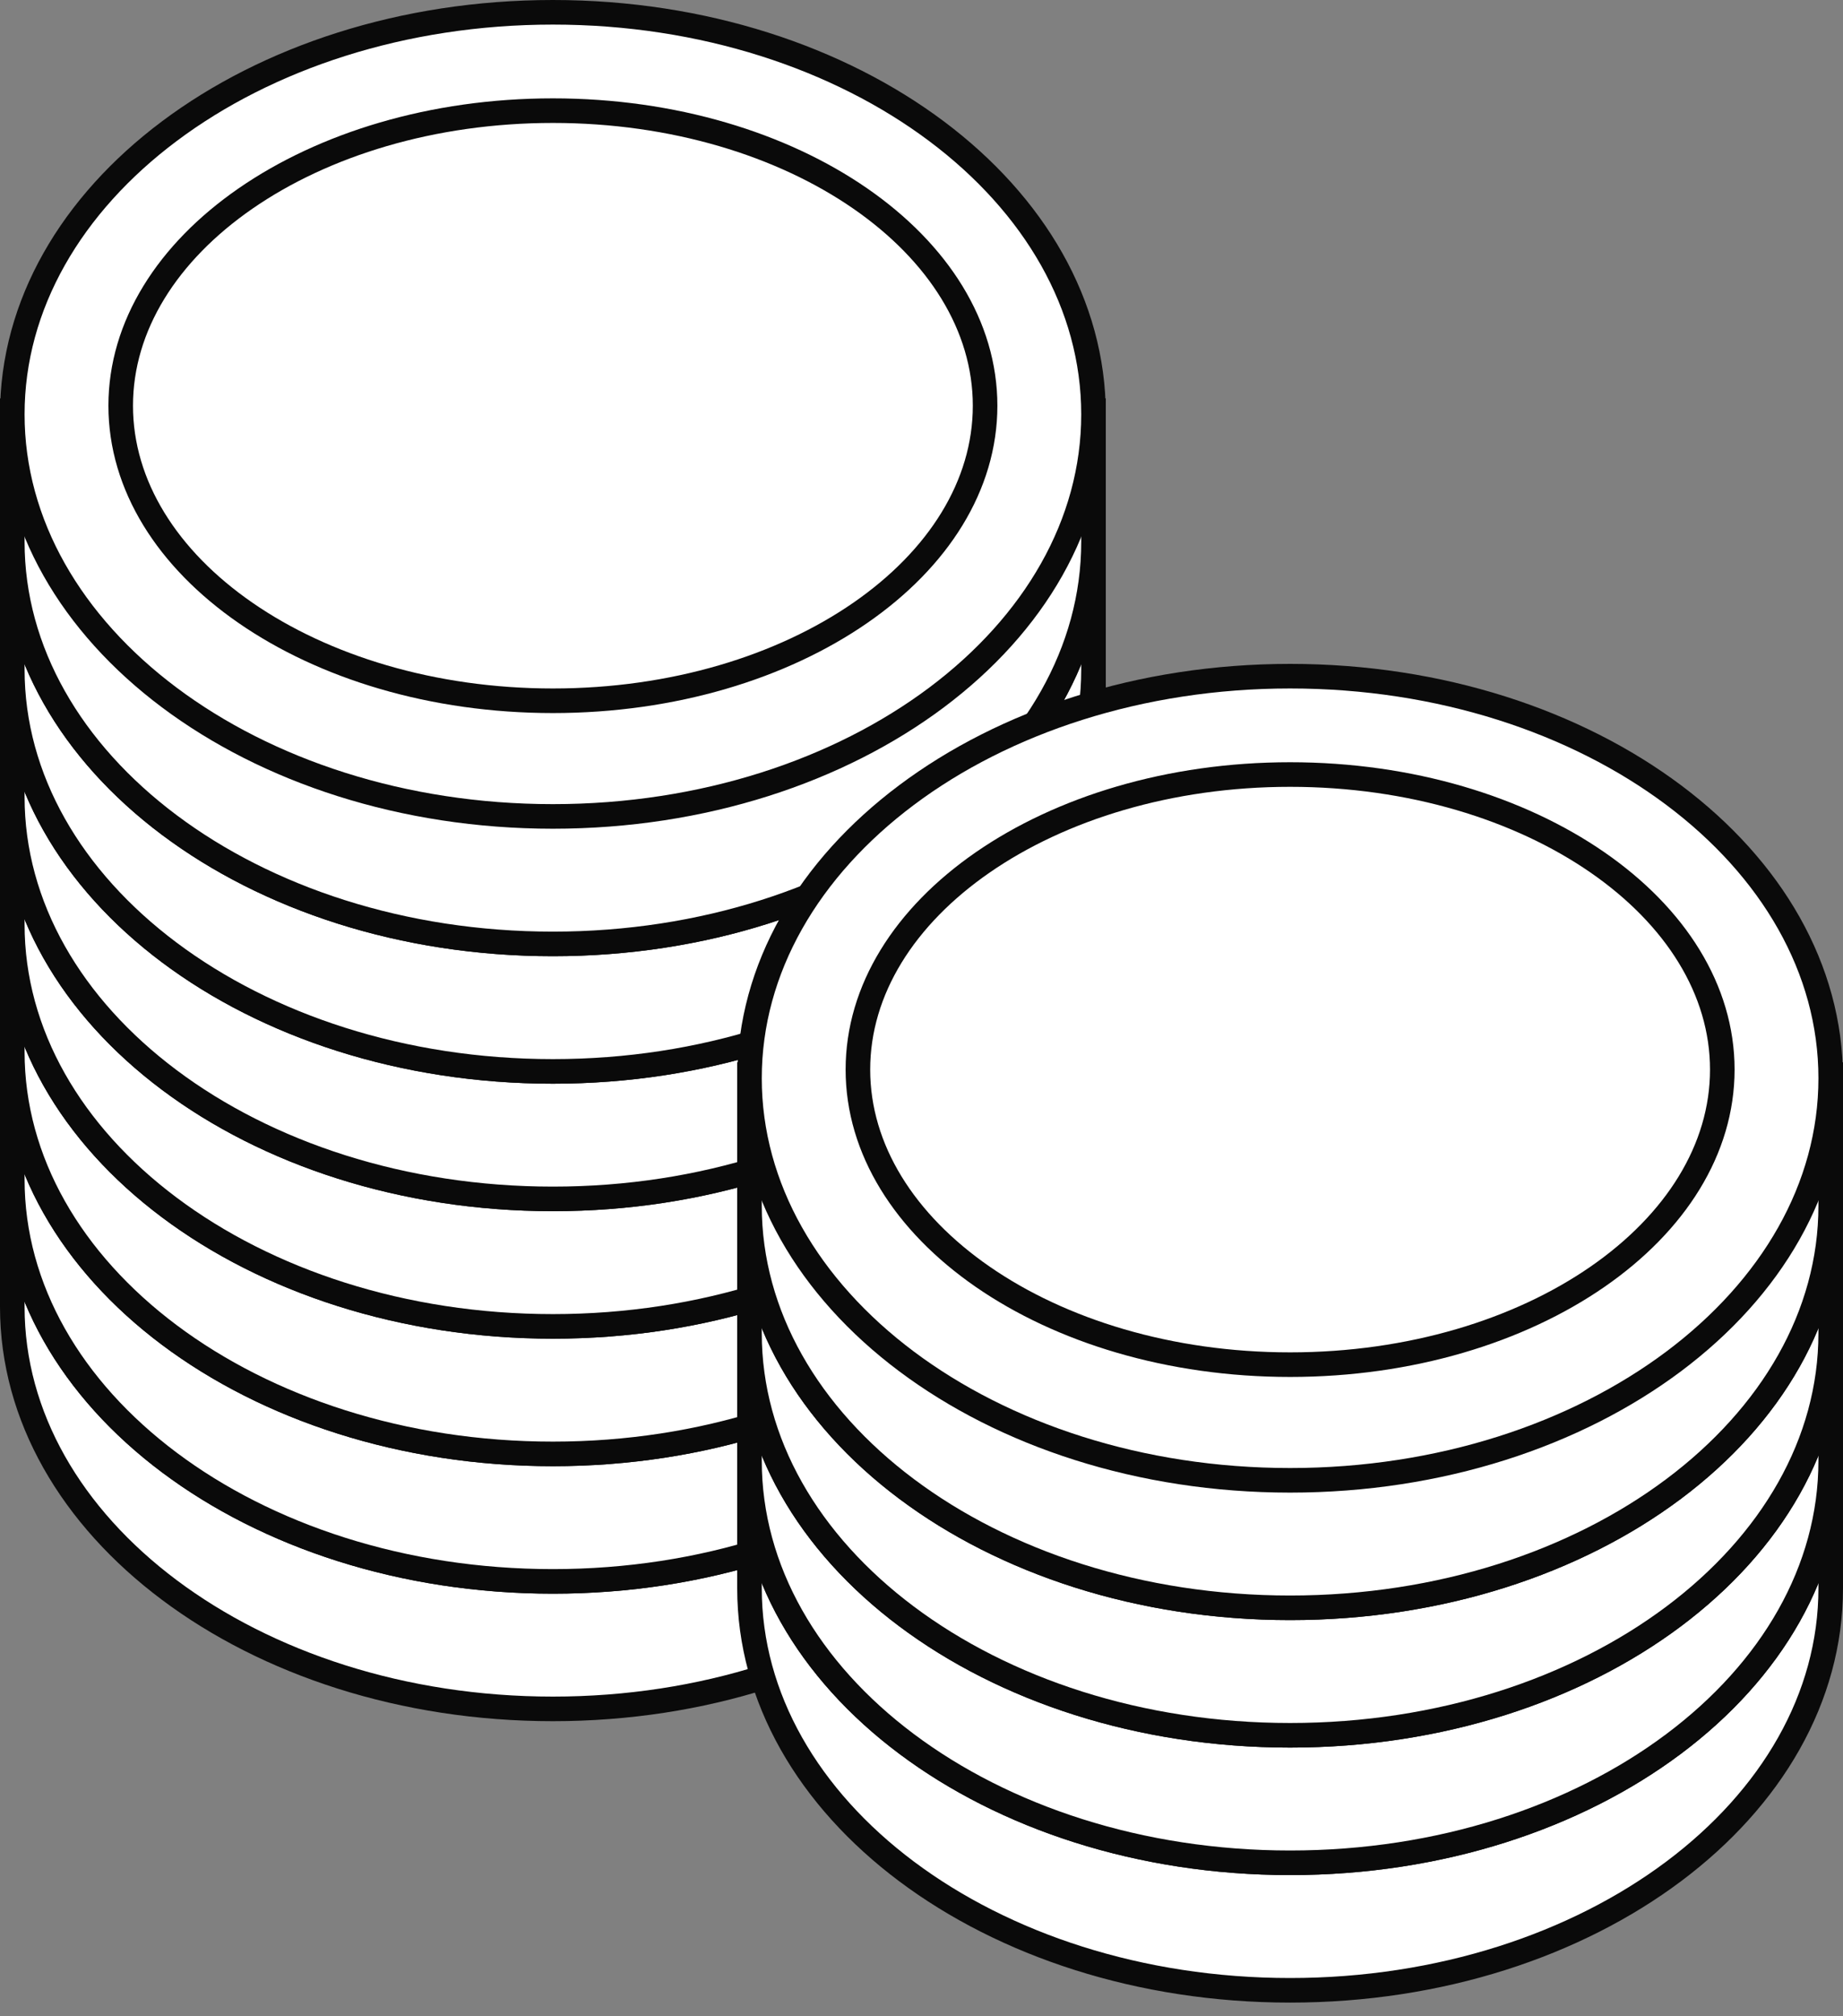 <svg width="75" height="82" viewBox="0 0 75 82" fill="none" xmlns="http://www.w3.org/2000/svg">
<rect x="0" y="0" width="75" height="82" fill="#808080" stroke="none"/>
<path d="M44.5 53.148C44.5 57.609 42.087 61.685 38.11 64.664C34.133 67.643 28.616 69.5 22.5 69.5C16.384 69.5 10.867 67.643 6.89 64.664C2.913 61.685 0.5 57.609 0.5 53.148V47.815H44.5V53.148Z" fill="white" stroke="#0A0A0A"/>
<path d="M44.5 47.963C44.5 52.423 42.087 56.5 38.11 59.479C34.133 62.458 28.616 64.315 22.5 64.315C16.384 64.315 10.867 62.458 6.89 59.479C2.913 56.5 0.5 52.423 0.5 47.963C0.5 43.502 2.913 39.426 6.89 36.447C10.867 33.468 16.384 31.611 22.5 31.611C28.616 31.611 34.133 33.468 38.11 36.447C42.087 39.426 44.5 43.502 44.5 47.963Z" fill="white" stroke="#0A0A0A"/>
<path d="M44.5 47.963C44.5 52.423 42.087 56.5 38.11 59.479C34.133 62.458 28.616 64.315 22.5 64.315C16.384 64.315 10.867 62.458 6.89 59.479C2.913 56.5 0.5 52.423 0.5 47.963V42.63H44.5V47.963Z" fill="white" stroke="#0A0A0A"/>
<path d="M44.5 42.778C44.5 47.238 42.087 51.315 38.11 54.294C34.133 57.272 28.616 59.13 22.5 59.13C16.384 59.13 10.867 57.272 6.89 54.294C2.913 51.315 0.5 47.238 0.5 42.778C0.5 38.317 2.913 34.241 6.89 31.262C10.867 28.283 16.384 26.426 22.5 26.426C28.616 26.426 34.133 28.283 38.11 31.262C42.087 34.241 44.5 38.317 44.5 42.778Z" fill="white" stroke="#0A0A0A"/>
<path d="M44.5 42.778C44.5 47.238 42.087 51.315 38.11 54.294C34.133 57.272 28.616 59.13 22.5 59.13C16.384 59.13 10.867 57.272 6.89 54.294C2.913 51.315 0.5 47.238 0.5 42.778V37.444H44.5V42.778Z" fill="white" stroke="#0A0A0A"/>
<path d="M44.5 37.593C44.5 42.053 42.087 46.13 38.11 49.108C34.133 52.087 28.616 53.944 22.5 53.944C16.384 53.944 10.867 52.087 6.89 49.108C2.913 46.13 0.5 42.053 0.5 37.593C0.5 33.132 2.913 29.055 6.89 26.077C10.867 23.098 16.384 21.241 22.5 21.241C28.616 21.241 34.133 23.098 38.11 26.077C42.087 29.055 44.5 33.132 44.5 37.593Z" fill="white" stroke="#0A0A0A"/>
<path d="M44.5 37.593C44.5 42.053 42.087 46.13 38.11 49.108C34.133 52.087 28.616 53.944 22.5 53.944C16.384 53.944 10.867 52.087 6.89 49.108C2.913 46.13 0.5 42.053 0.5 37.593V32.259H44.5V37.593Z" fill="white" stroke="#0A0A0A"/>
<path d="M44.5 32.407C44.5 36.868 42.087 40.945 38.11 43.923C34.133 46.902 28.616 48.759 22.5 48.759C16.384 48.759 10.867 46.902 6.89 43.923C2.913 40.945 0.5 36.868 0.5 32.407C0.5 27.947 2.913 23.87 6.89 20.892C10.867 17.913 16.384 16.055 22.5 16.055C28.616 16.055 34.133 17.913 38.11 20.892C42.087 23.87 44.5 27.947 44.5 32.407Z" fill="white" stroke="#0A0A0A"/>
<path d="M44.5 32.407C44.5 36.868 42.087 40.945 38.11 43.923C34.133 46.902 28.616 48.759 22.5 48.759C16.384 48.759 10.867 46.902 6.89 43.923C2.913 40.945 0.5 36.868 0.5 32.407V27.074H44.5V32.407Z" fill="white" stroke="#0A0A0A"/>
<path d="M44.5 27.222C44.5 31.683 42.087 35.759 38.11 38.738C34.133 41.717 28.616 43.574 22.5 43.574C16.384 43.574 10.867 41.717 6.89 38.738C2.913 35.759 0.5 31.683 0.5 27.222C0.5 22.762 2.913 18.685 6.89 15.706C10.867 12.728 16.384 10.87 22.5 10.87C28.616 10.87 34.133 12.728 38.11 15.706C42.087 18.685 44.5 22.762 44.5 27.222Z" fill="white" stroke="#0A0A0A"/>
<path d="M44.5 27.222C44.5 31.683 42.087 35.759 38.11 38.738C34.133 41.717 28.616 43.574 22.5 43.574C16.384 43.574 10.867 41.717 6.89 38.738C2.913 35.759 0.5 31.683 0.5 27.222V21.889H44.5V27.222Z" fill="white" stroke="#0A0A0A"/>
<path d="M44.5 22.037C44.5 26.498 42.087 30.574 38.11 33.553C34.133 36.532 28.616 38.389 22.5 38.389C16.384 38.389 10.867 36.532 6.89 33.553C2.913 30.574 0.5 26.498 0.5 22.037C0.5 17.576 2.913 13.5 6.89 10.521C10.867 7.542 16.384 5.685 22.5 5.685C28.616 5.685 34.133 7.542 38.11 10.521C42.087 13.5 44.5 17.576 44.5 22.037Z" fill="white" stroke="#0A0A0A"/>
<path d="M44.5 22.037C44.5 26.498 42.087 30.574 38.11 33.553C34.133 36.532 28.616 38.389 22.5 38.389C16.384 38.389 10.867 36.532 6.89 33.553C2.913 30.574 0.5 26.498 0.5 22.037V16.704H44.5V22.037Z" fill="white" stroke="#0A0A0A"/>
<path d="M44.5 16.852C44.5 21.312 42.087 25.389 38.11 28.368C34.133 31.346 28.616 33.204 22.5 33.204C16.384 33.204 10.867 31.346 6.89 28.368C2.913 25.389 0.5 21.312 0.5 16.852C0.5 12.391 2.913 8.315 6.89 5.336C10.867 2.357 16.384 0.5 22.5 0.5C28.616 0.5 34.133 2.357 38.11 5.336C42.087 8.315 44.5 12.391 44.5 16.852Z" fill="white" stroke="#0A0A0A"/>
<path d="M40.088 16.5C40.088 19.741 38.188 22.729 35.006 24.927C31.826 27.125 27.406 28.5 22.5 28.5C17.594 28.5 13.174 27.125 9.994 24.927C6.812 22.729 4.912 19.741 4.912 16.5C4.912 13.259 6.812 10.271 9.994 8.072C13.174 5.875 17.594 4.5 22.5 4.5C27.406 4.5 31.826 5.875 35.006 8.072C38.188 10.271 40.088 13.259 40.088 16.5Z" stroke="#0A0A0A"/>
<path d="M74.5 64.593C74.5 69.053 72.087 73.13 68.11 76.109C64.133 79.087 58.616 80.945 52.5 80.945C46.384 80.945 40.867 79.087 36.89 76.109C32.913 73.13 30.5 69.053 30.5 64.593V59.259H74.5V64.593Z" fill="white" stroke="#0A0A0A"/>
<path d="M74.5 59.407C74.5 63.868 72.087 67.945 68.11 70.923C64.133 73.902 58.616 75.759 52.5 75.759C46.384 75.759 40.867 73.902 36.89 70.923C32.913 67.945 30.5 63.868 30.5 59.407C30.5 54.947 32.913 50.87 36.89 47.892C40.867 44.913 46.384 43.056 52.5 43.056C58.616 43.056 64.133 44.913 68.11 47.892C72.087 50.87 74.5 54.947 74.5 59.407Z" fill="white" stroke="#0A0A0A"/>
<path d="M74.5 59.407C74.5 63.868 72.087 67.945 68.11 70.923C64.133 73.902 58.616 75.759 52.5 75.759C46.384 75.759 40.867 73.902 36.89 70.923C32.913 67.945 30.5 63.868 30.5 59.407V54.074H74.5V59.407Z" fill="white" stroke="#0A0A0A"/>
<path d="M74.5 54.222C74.5 58.683 72.087 62.759 68.11 65.738C64.133 68.717 58.616 70.574 52.5 70.574C46.384 70.574 40.867 68.717 36.89 65.738C32.913 62.759 30.5 58.683 30.5 54.222C30.5 49.762 32.913 45.685 36.89 42.706C40.867 39.728 46.384 37.87 52.5 37.87C58.616 37.87 64.133 39.728 68.11 42.706C72.087 45.685 74.5 49.762 74.5 54.222Z" fill="white" stroke="#0A0A0A"/>
<path d="M74.5 54.222C74.5 58.683 72.087 62.759 68.11 65.738C64.133 68.717 58.616 70.574 52.5 70.574C46.384 70.574 40.867 68.717 36.89 65.738C32.913 62.759 30.5 58.683 30.5 54.222V48.889H74.5V54.222Z" fill="white" stroke="#0A0A0A"/>
<path d="M74.5 49.037C74.5 53.498 72.087 57.574 68.11 60.553C64.133 63.532 58.616 65.389 52.5 65.389C46.384 65.389 40.867 63.532 36.89 60.553C32.913 57.574 30.5 53.498 30.5 49.037C30.5 44.577 32.913 40.5 36.89 37.521C40.867 34.542 46.384 32.685 52.5 32.685C58.616 32.685 64.133 34.542 68.11 37.521C72.087 40.5 74.5 44.577 74.5 49.037Z" fill="white" stroke="#0A0A0A"/>
<path d="M74.5 49.037C74.5 53.498 72.087 57.574 68.11 60.553C64.133 63.532 58.616 65.389 52.5 65.389C46.384 65.389 40.867 63.532 36.89 60.553C32.913 57.574 30.5 53.498 30.5 49.037V43.704H74.5V49.037Z" fill="white" stroke="#0A0A0A"/>
<path d="M74.5 43.852C74.5 48.312 72.087 52.389 68.11 55.368C64.133 58.346 58.616 60.204 52.5 60.204C46.384 60.204 40.867 58.346 36.89 55.368C32.913 52.389 30.5 48.312 30.5 43.852C30.5 39.391 32.913 35.315 36.89 32.336C40.867 29.357 46.384 27.5 52.5 27.5C58.616 27.5 64.133 29.357 68.11 32.336C72.087 35.315 74.5 39.391 74.5 43.852Z" fill="white" stroke="#0A0A0A"/>
<path d="M70.088 43.5C70.088 46.741 68.188 49.729 65.006 51.928C61.826 54.125 57.406 55.5 52.5 55.5C47.594 55.5 43.174 54.125 39.994 51.928C36.812 49.729 34.912 46.741 34.912 43.5C34.912 40.259 36.812 37.271 39.994 35.072C43.174 32.875 47.594 31.5 52.5 31.5C57.406 31.5 61.826 32.875 65.006 35.072C68.188 37.271 70.088 40.259 70.088 43.5Z" fill="white" stroke="#0A0A0A"/>
</svg>
